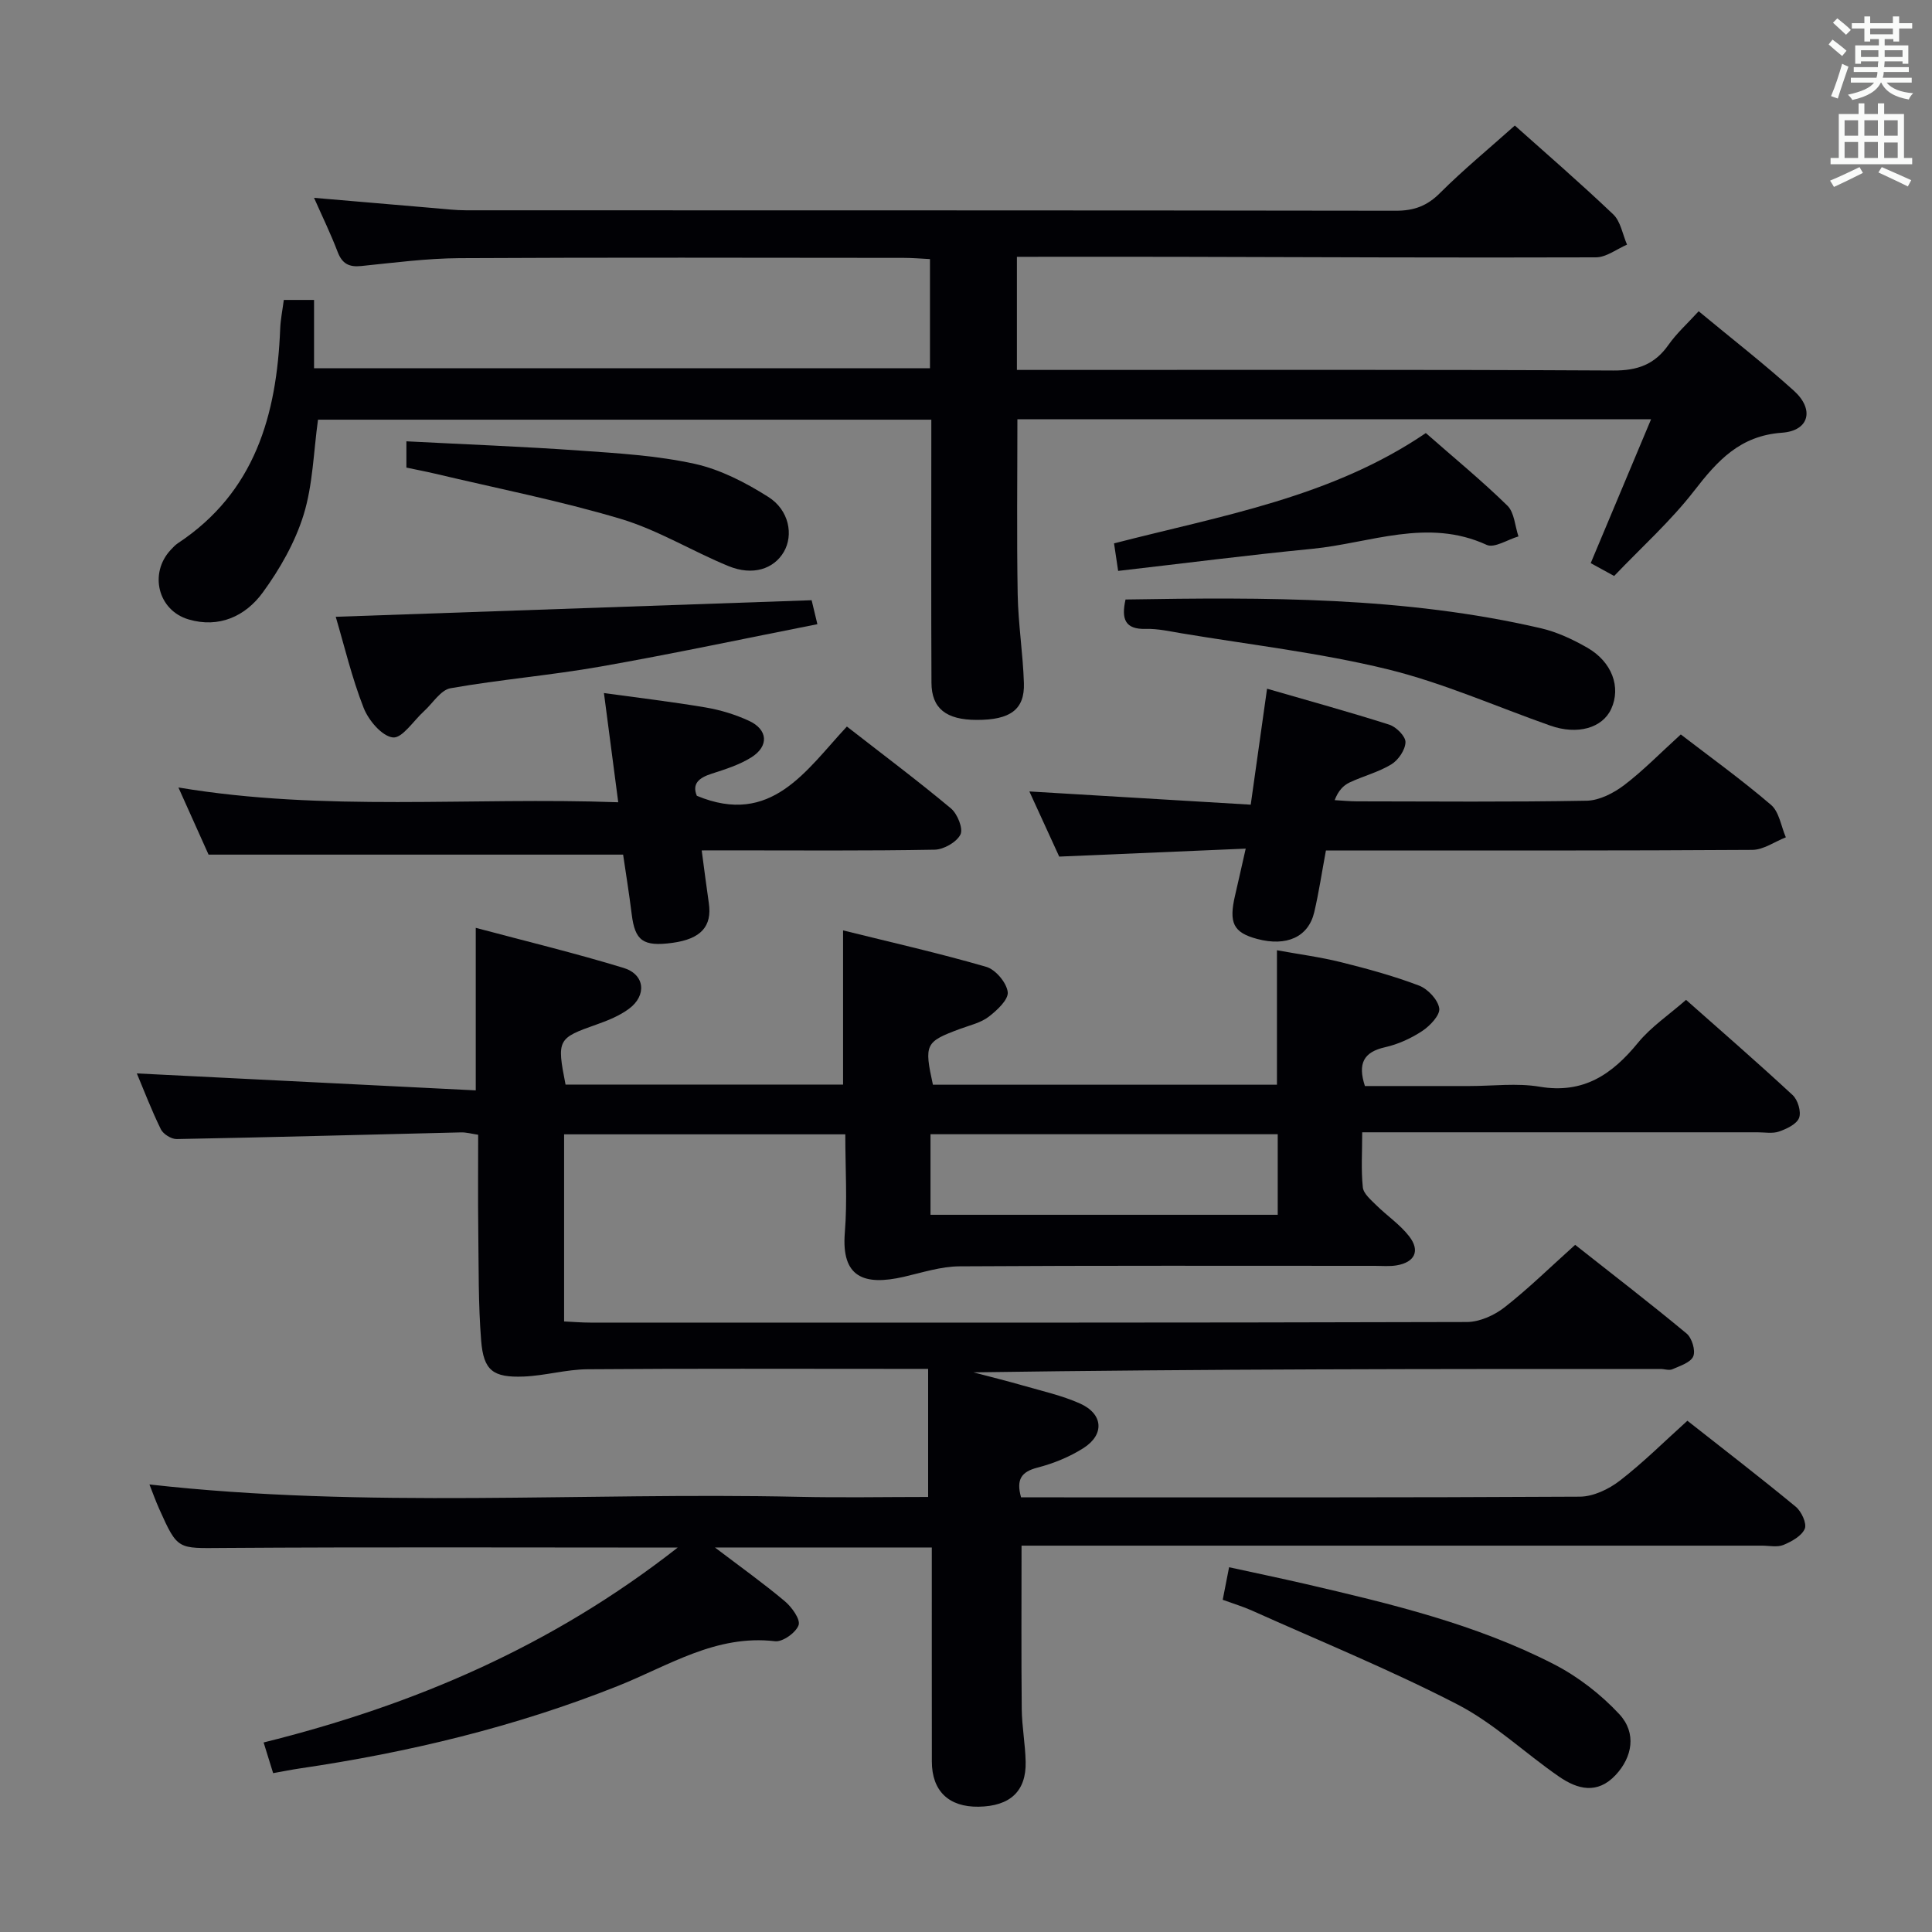 <svg enable-background="new 0 0 400 400" viewBox="0 0 400 400" xmlns="http://www.w3.org/2000/svg"><rect x="0" y="0" width="400" height="400" fill="#808080" stroke="none"/><g fill="#010105"><path d="m140.31 320.41c-32.52 0-63.34-.13-94.16.08-9.34.06-9.35.49-13.15-8-.79-1.76-1.44-3.58-2.06-5.15 44.86 5.05 89.66 1.58 134.35 2.56 8.97.2 17.95.03 26.87.03 0-8.84 0-17.37 0-26.52-2.61 0-4.56 0-6.52 0-21.33 0-42.66-.09-63.99.08-4.42.03-8.82 1.34-13.25 1.51-6.32.24-8.28-1.24-8.78-7.41-.61-7.61-.5-15.29-.6-22.94-.08-6.49-.02-12.98-.02-19.71-1.35-.2-2.46-.52-3.56-.49-19.62.47-39.24 1.01-58.86 1.38-1.11.02-2.79-1.03-3.28-2.03-1.96-4.01-3.56-8.2-4.97-11.56 23.2 1.16 46.52 2.33 70.17 3.51 0-11.76 0-22.29 0-33.65 10.27 2.74 20.54 5.22 30.62 8.3 4.41 1.35 4.83 5.7 1.1 8.46-1.96 1.45-4.34 2.42-6.67 3.24-8.1 2.85-8.3 3.11-6.46 12.45h57.46c0-10.43 0-20.79 0-31.92 9.92 2.46 19.88 4.71 29.66 7.55 1.92.56 4.2 3.28 4.43 5.22.18 1.56-2.23 3.8-3.96 5.12-1.66 1.26-3.92 1.76-5.94 2.51-7.17 2.66-7.43 3.16-5.59 11.55h71.23c0-9 0-18.01 0-27.84 4.62.84 9 1.41 13.25 2.47 5.46 1.36 10.93 2.85 16.18 4.85 1.81.69 3.9 2.92 4.17 4.7.21 1.4-1.91 3.63-3.51 4.69-2.31 1.53-5.01 2.76-7.72 3.37-4.44 1-5.68 3.37-4.16 8.03h21.69c4.83 0 9.78-.65 14.48.14 9.08 1.53 15.01-2.54 20.38-9.11 2.69-3.28 6.38-5.75 9.94-8.87 7 6.2 14.65 12.84 22.07 19.72 1.08 1 1.81 3.46 1.33 4.72-.5 1.3-2.57 2.27-4.14 2.82-1.34.47-2.97.16-4.46.16-25.16 0-50.33 0-75.49 0-1.96 0-3.92 0-6.36 0 0 4.17-.25 7.82.13 11.4.14 1.32 1.68 2.59 2.78 3.69 2.24 2.21 4.95 4.02 6.84 6.48 2.3 2.99 1.11 5.35-2.62 5.98-1.46.25-2.99.1-4.49.1-28.66 0-57.33-.08-85.99.1-3.86.02-7.73 1.29-11.55 2.17-8.25 1.89-12.96.12-12.22-9.11.54-6.61.1-13.3.1-20.39-19.45 0-38.65 0-58.22 0v38.74c1.88.09 3.65.24 5.41.24 60.5.01 120.99.05 181.49-.12 2.64-.01 5.69-1.38 7.82-3.05 4.96-3.88 9.47-8.32 14.61-12.93 7.8 6.16 15.56 12.12 23.08 18.37 1.1.92 1.88 3.51 1.37 4.72-.54 1.28-2.74 1.97-4.33 2.67-.68.3-1.64-.06-2.47-.06-47.32-.01-94.65 0-142.23.7 3.43.91 6.89 1.76 10.3 2.74 3.96 1.15 8.06 2.05 11.8 3.73 4.76 2.15 5.08 6.39.71 9.19-2.88 1.84-6.22 3.2-9.54 4.06-3.34.86-4.46 2.44-3.41 6.16h4.7c37 0 74 .07 110.99-.14 2.79-.02 5.98-1.54 8.26-3.3 4.85-3.74 9.22-8.11 14.01-12.42 7.66 6.03 15.16 11.8 22.44 17.81 1.17.97 2.32 3.46 1.86 4.55-.64 1.5-2.71 2.64-4.41 3.35-1.29.53-2.96.15-4.46.15-49.33 0-98.66 0-147.99 0-1.96 0-3.91 0-5.3 0 0 11.62-.07 22.72.04 33.81.04 3.65.73 7.28.81 10.93.14 6.11-3.22 9.21-9.75 9.31-6.16.09-9.66-3.25-9.67-9.34-.02-14.65-.01-29.3-.01-44.33-14.81 0-29.35 0-44.9 0 5.23 3.97 10 7.38 14.47 11.13 1.44 1.21 3.27 3.75 2.85 4.95-.55 1.55-3.31 3.52-4.88 3.33-12.24-1.44-22.03 5.08-32.58 9.28-21.24 8.46-43.32 13.75-65.9 17.07-1.62.24-3.23.57-5.43.96-.63-2.04-1.24-3.99-1.97-6.35 31.08-7.73 59.63-19.89 85.73-40.35zm52.34-68.9h71.89c0-5.7 0-11.09 0-16.68-24.1 0-47.91 0-71.89 0z"/><path d="m313.63 25.99c6.11 5.46 13.4 11.76 20.37 18.39 1.54 1.47 1.94 4.15 2.86 6.27-2.14.92-4.28 2.62-6.43 2.63-29.16.1-58.32-.04-87.47-.11-10.65-.02-21.3 0-32.42 0v23.42h6c39.16 0 78.32-.09 117.48.12 5 .03 8.56-1.24 11.42-5.31 1.69-2.41 3.95-4.43 6.25-6.96 6.75 5.6 13.45 10.8 19.73 16.47 4.27 3.86 3.17 8.28-2.48 8.68-8.7.62-13.34 5.77-18.17 12.01-4.86 6.28-10.87 11.67-16.58 17.65-1.71-.94-3.09-1.69-4.85-2.66 4.14-9.88 8.22-19.6 12.5-29.79-43.95 0-87.49 0-131.2 0 0 12.12-.15 24.18.06 36.24.11 6.14 1.09 12.25 1.29 18.39.18 5.48-2.83 7.64-9.78 7.62-6.31-.01-9.34-2.37-9.36-7.7-.08-16.66-.03-33.33-.03-49.99 0-1.32 0-2.65 0-4.47-42.59 0-84.93 0-126.98 0-.93 6.69-1.06 13.47-2.98 19.69-1.77 5.72-4.92 11.25-8.48 16.12-3.57 4.88-9.03 7.41-15.35 5.54-6.35-1.88-8.2-9.56-3.69-14.39.45-.49.92-.99 1.46-1.36 15.99-10.56 20.5-26.57 21.21-44.43.08-1.95.48-3.88.75-5.96h6.26v14.14h127.52c0-7.57 0-14.83 0-22.6-1.85-.09-3.63-.25-5.41-.25-30.66-.02-61.32-.11-91.98.06-6.79.04-13.59.94-20.37 1.63-2.55.26-3.95-.5-4.88-2.94-1.41-3.7-3.15-7.27-4.88-11.18 8.6.74 16.82 1.45 25.04 2.14 2.15.18 4.3.44 6.46.44 64.15.02 128.31-.01 192.46.09 3.77.01 6.51-.99 9.21-3.72 4.81-4.8 10.11-9.15 15.44-13.92z"/><path d="m145.28 176.07c.54 4.03.97 7.46 1.47 10.88.72 4.86-1.64 7.46-7.55 8.26-6.05.81-7.73-.42-8.41-5.91-.54-4.37-1.25-8.72-1.78-12.36-28.8 0-56.88 0-85.83 0-1.7-3.8-3.86-8.6-6.24-13.9 30.3 5.07 60.37 1.95 91.06 3.06-1-7.62-1.91-14.59-2.96-22.61 7.18.99 14.14 1.81 21.04 2.98 3.07.52 6.16 1.46 8.99 2.77 3.93 1.81 4.17 5.25.49 7.56-2.48 1.56-5.41 2.48-8.23 3.39-2.64.85-4.09 2.08-3.06 4.57 15.43 6.43 22.62-5.29 31.07-14.34 7.48 5.83 14.67 11.21 21.55 16.96 1.34 1.12 2.57 4.19 1.96 5.4-.8 1.59-3.47 3.11-5.36 3.14-14.15.26-28.32.14-42.47.14-1.8.01-3.59.01-5.74.01z"/><path d="m347.99 152.06c5.9 4.54 12.51 9.3 18.68 14.58 1.7 1.45 2.08 4.44 3.07 6.72-2.31.9-4.62 2.58-6.94 2.6-27.49.18-54.99.12-82.48.12-1.81 0-3.63 0-5.8 0-.83 4.43-1.45 8.65-2.42 12.78-1.21 5.15-5.74 7.17-11.85 5.53-4.9-1.32-5.88-3.3-4.53-9.05.68-2.89 1.31-5.79 2.19-9.64-13 .55-25.54 1.09-38.61 1.65-1.97-4.3-4.15-9.05-6.18-13.49 15.24.91 30.28 1.81 45.83 2.74 1.18-8.36 2.23-15.86 3.38-24.01 8.59 2.49 17.01 4.8 25.32 7.45 1.43.46 3.37 2.41 3.34 3.62-.04 1.59-1.47 3.7-2.91 4.58-2.66 1.63-5.81 2.42-8.66 3.76-1.29.61-2.35 1.71-3.09 3.66 1.56.09 3.12.25 4.68.25 15.83.02 31.66.16 47.49-.13 2.62-.05 5.55-1.56 7.73-3.2 3.95-3 7.45-6.61 11.76-10.52z"/><path d="m69.51 127.7c33.05-1.15 65.52-2.28 98.53-3.43.15.62.56 2.34 1.19 4.96-15.09 2.98-29.96 6.14-44.93 8.78-10.28 1.81-20.74 2.67-31.02 4.48-2.04.36-3.67 3.1-5.48 4.74-2.17 1.97-4.53 5.66-6.45 5.45-2.27-.25-5.05-3.54-6.06-6.12-2.45-6.24-3.99-12.82-5.78-18.86z"/><path d="m233.03 124.12c29.05-.48 57.75-.6 85.99 5.95 3.33.77 6.59 2.3 9.58 4.01 5.17 2.95 7.04 8.2 4.99 12.68-1.82 3.99-7.01 5.45-12.62 3.47-11.25-3.96-22.26-8.88-33.79-11.69-13.96-3.4-28.34-5.05-42.55-7.42-2.45-.41-4.94-.98-7.39-.91-4.32.12-5.12-2.03-4.21-6.09z"/><path d="m253.15 331.22c.42-2.15.77-3.91 1.32-6.74 5.31 1.16 10.55 2.25 15.75 3.45 17.62 4.09 35.24 8.29 51.44 16.6 5.01 2.57 9.76 6.24 13.6 10.37 3.64 3.92 2.69 8.92-.77 12.61-3.8 4.05-7.9 2.94-11.68.34-7.11-4.9-13.51-11.07-21.09-14.98-13.83-7.14-28.3-13.04-42.52-19.42-1.8-.81-3.72-1.38-6.05-2.23z"/><path d="m295.2 89.66c6.02 5.28 11.68 9.93 16.89 15.03 1.45 1.42 1.56 4.21 2.29 6.37-2.22.64-4.99 2.48-6.58 1.75-12.27-5.64-24.15-.35-36.14.82-13.32 1.3-26.59 3.01-40.16 4.57-.38-2.55-.59-3.96-.85-5.7 22.23-5.74 44.97-9.52 64.55-22.84z"/><path d="m84.14 96.81c0-1.63 0-3.05 0-5.44 12.16.63 24.08 1.08 35.96 1.92 7.94.56 15.98 1.04 23.72 2.74 5.34 1.18 10.55 3.88 15.23 6.84 4.35 2.74 5.26 7.9 3.24 11.38-2.08 3.58-6.47 5-11.45 2.96-7.52-3.08-14.6-7.47-22.32-9.78-12.65-3.77-25.66-6.33-38.52-9.38-1.91-.45-3.84-.81-5.86-1.24z"/></g><path d="m378.6 9.2.8-1c.9.7 1.9 1.4 2.9 2.3l-.9 1.1c-1.1-.9-2-1.7-2.8-2.4zm.5 10.7c.9-2.1 1.6-4.3 2.3-6.7.4.2.8.4 1.3.6-.7 2.1-1.5 4.3-2.2 6.6zm.4-15.2.9-.9c1 .8 2 1.6 2.8 2.4l-1 1c-1-.9-1.9-1.8-2.7-2.5zm12.5-1.3h1.2v1.4h2.7v1.1h-2.7v2.7h-1.2v-.5h-1.8v1.3h4.9v3.8h-1.2v-.5h-3.7c0 .4-.1.9-.1 1.2h5.1v1h-5.2c0 .5-.1.9-.2 1.2h6v1h-5.2c1.1 1.3 2.9 2 5.5 2.2-.4.4-.7.8-.9 1.3-2.9-.5-4.8-1.6-5.7-3.5h-.1c-.8 1.7-2.7 2.9-5.9 3.6-.2-.4-.6-.8-.9-1.1 2.8-.6 4.6-1.4 5.4-2.5h-4.8v-1h5.3c.1-.3.2-.7.2-1.2h-4.9v-1h5c0-.4 0-.8.1-1.2h-3.6v.5h-1.2v-3.8h4.9v-1.3h-1.8v.5h-1.2v-2.7h-2.6v-1.1h2.6v-1.4h1.2v1.4h4.7v-1.4zm-6.7 8.4h3.6c0-.4 0-.9 0-1.4h-3.6zm1.9-4.7h4.7v-1.2h-4.7zm6.7 3.3h-3.7v1.4h3.7z" fill="#fafbfa"/><path d="m384.7 21.4h1.3v2.2h2.8v-2.2h1.3v2.2h4.1v9.1h1.7v1.3h-16.9v-1.3h1.7v-9.1h4.1v-2.2zm.3 13.2.7 1.2c-1.8.9-3.8 1.9-6 2.9-.2-.4-.5-.8-.8-1.3 2.4-1 4.4-2 6.1-2.8zm-3.1-6.5h2.8v-3.2h-2.8zm0 4.6h2.8v-3.3h-2.8zm4.1-4.6h2.8v-3.2h-2.8zm0 4.6h2.8v-3.3h-2.8zm3.6 1.9c2.1.9 4.1 1.8 6.1 2.7l-.7 1.3c-2.2-1.1-4.2-2-6.1-2.9zm3.3-9.7h-2.8v3.2h2.8zm-2.8 7.8h2.8v-3.2h-2.8z" fill="#fafbfa"/></svg>
